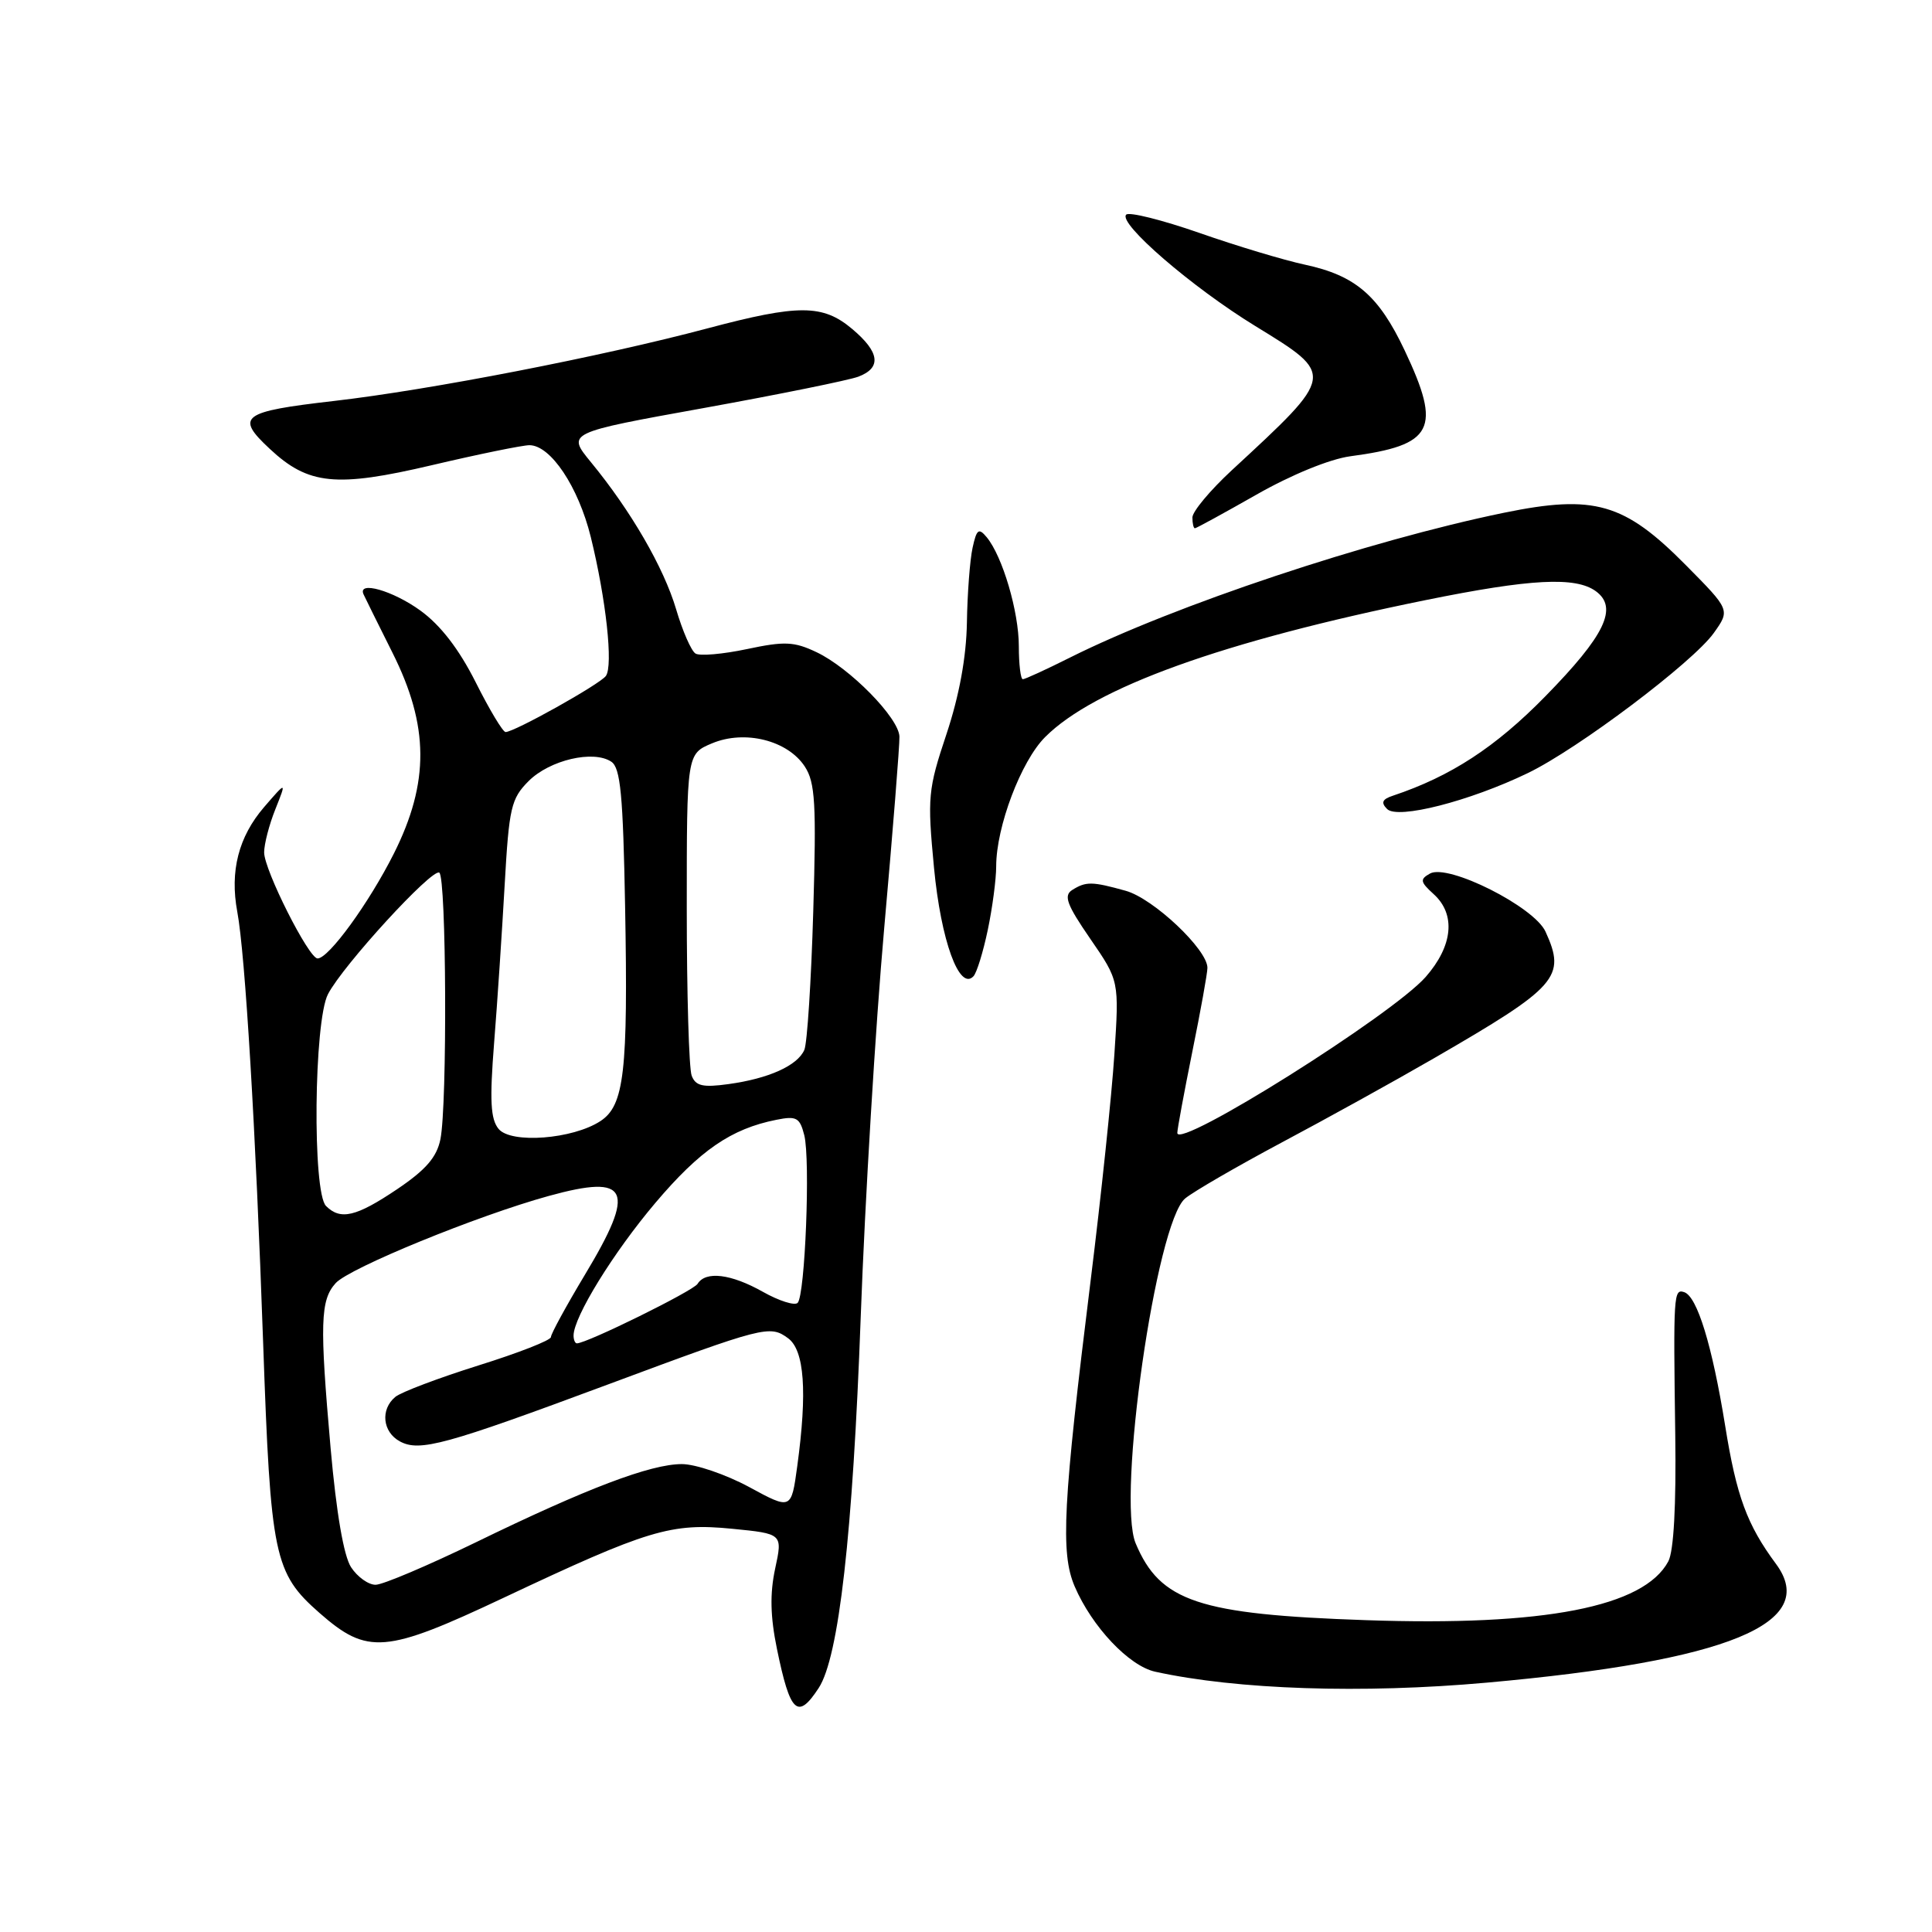 <?xml version="1.0" encoding="UTF-8" standalone="no"?>
<!DOCTYPE svg PUBLIC "-//W3C//DTD SVG 1.1//EN" "http://www.w3.org/Graphics/SVG/1.1/DTD/svg11.dtd" >
<svg xmlns="http://www.w3.org/2000/svg" xmlns:xlink="http://www.w3.org/1999/xlink" version="1.1" viewBox="0 0 256 256">
 <g >
 <path fill="currentColor"
d=" M 108.48 223.67 C 111.15 219.59 113.00 203.30 114.05 174.50 C 114.61 159.10 116.01 135.93 117.16 123.00 C 118.31 110.07 119.22 98.64 119.18 97.59 C 119.08 95.10 112.60 88.51 108.20 86.42 C 105.21 85.00 103.96 84.95 98.96 86.01 C 95.79 86.68 92.72 86.95 92.16 86.60 C 91.59 86.25 90.44 83.61 89.59 80.73 C 87.95 75.20 83.61 67.70 78.30 61.24 C 75.10 57.34 75.10 57.34 93.29 54.06 C 103.29 52.25 112.49 50.38 113.74 49.91 C 116.84 48.73 116.57 46.66 112.92 43.59 C 109.03 40.31 105.82 40.30 93.75 43.51 C 79.70 47.25 56.96 51.67 44.25 53.13 C 31.99 54.54 31.13 55.18 35.75 59.48 C 40.86 64.26 44.54 64.62 57.22 61.64 C 63.42 60.18 69.25 58.99 70.16 58.99 C 72.97 59.01 76.63 64.49 78.28 71.15 C 80.31 79.40 81.27 88.22 80.28 89.57 C 79.48 90.67 68.16 97.00 66.99 97.00 C 66.63 97.00 64.85 94.03 63.03 90.40 C 60.82 86.01 58.37 82.83 55.70 80.90 C 52.06 78.26 47.35 76.92 48.17 78.75 C 48.35 79.16 50.08 82.64 52.00 86.48 C 56.87 96.18 56.92 103.67 52.19 113.10 C 48.89 119.66 43.56 127.00 42.08 127.00 C 40.91 127.00 35.00 115.27 35.00 112.95 C 35.00 111.84 35.67 109.26 36.49 107.22 C 37.97 103.50 37.97 103.50 34.99 106.95 C 31.61 110.88 30.44 115.43 31.44 120.81 C 32.49 126.41 33.88 149.63 34.87 178.00 C 35.86 206.25 36.31 208.43 42.33 213.72 C 48.69 219.30 51.05 219.11 66.72 211.72 C 85.89 202.68 88.90 201.77 97.02 202.57 C 103.71 203.23 103.71 203.23 102.71 207.86 C 102.00 211.17 102.07 214.22 102.95 218.49 C 104.70 227.01 105.69 227.94 108.48 223.67 Z  M 197.00 222.96 C 229.00 220.09 241.15 215.10 235.33 207.23 C 231.48 202.03 230.09 198.25 228.59 188.90 C 226.87 178.27 224.89 171.80 223.17 171.22 C 221.76 170.75 221.72 171.47 221.98 190.14 C 222.11 199.48 221.78 205.54 221.06 206.89 C 217.83 212.93 204.62 215.50 181.00 214.68 C 158.81 213.92 153.72 212.22 150.48 204.50 C 147.96 198.48 153.19 161.99 157.04 158.80 C 158.17 157.87 163.91 154.55 169.79 151.41 C 175.68 148.28 184.78 143.25 190.00 140.23 C 206.41 130.74 207.54 129.47 204.79 123.45 C 203.29 120.15 191.88 114.41 189.48 115.75 C 188.12 116.51 188.18 116.85 189.96 118.47 C 192.93 121.15 192.53 125.32 188.91 129.45 C 184.46 134.51 156.00 152.39 156.00 150.12 C 156.00 149.61 156.90 144.76 157.99 139.35 C 159.09 133.93 159.99 128.94 159.99 128.25 C 160.01 125.83 152.82 119.04 149.15 118.03 C 144.70 116.79 143.90 116.78 142.07 117.93 C 140.91 118.67 141.35 119.87 144.47 124.40 C 148.30 129.96 148.30 129.96 147.66 139.73 C 147.31 145.10 145.90 158.52 144.53 169.55 C 140.84 199.30 140.50 205.77 142.40 210.21 C 144.69 215.55 149.60 220.75 153.07 221.51 C 163.90 223.89 180.51 224.44 197.00 222.96 Z  M 130.89 123.20 C 131.50 120.29 132.00 116.50 132.00 114.79 C 132.00 109.56 135.29 100.86 138.48 97.67 C 145.03 91.10 162.06 84.97 188.89 79.52 C 202.82 76.69 208.77 76.38 211.46 78.34 C 214.44 80.53 212.68 84.19 204.75 92.28 C 198.16 99.01 192.24 102.87 184.58 105.43 C 183.15 105.90 182.95 106.35 183.80 107.20 C 185.20 108.60 194.71 106.17 202.42 102.45 C 209.07 99.25 224.32 87.76 227.09 83.87 C 229.26 80.82 229.26 80.82 223.38 74.88 C 215.23 66.64 211.25 65.49 199.30 67.94 C 181.30 71.64 155.59 80.22 141.78 87.13 C 138.63 88.71 135.82 90.00 135.53 90.00 C 135.24 90.00 135.00 88.03 135.00 85.63 C 135.00 81.04 132.84 73.72 130.74 71.18 C 129.68 69.91 129.41 70.12 128.87 72.59 C 128.52 74.19 128.18 78.65 128.12 82.50 C 128.04 87.09 127.11 92.17 125.41 97.28 C 122.96 104.62 122.87 105.63 123.76 114.98 C 124.68 124.64 127.12 131.35 128.99 129.36 C 129.43 128.89 130.28 126.12 130.89 123.20 Z  M 166.49 65.54 C 171.12 62.90 176.20 60.83 178.91 60.46 C 189.98 58.99 191.07 56.88 186.12 46.42 C 182.68 39.15 179.61 36.51 172.91 35.07 C 170.15 34.48 163.86 32.59 158.92 30.86 C 153.98 29.14 149.62 28.05 149.23 28.44 C 148.10 29.56 157.95 38.07 166.33 43.20 C 176.97 49.73 177.00 49.57 163.21 62.32 C 160.35 64.97 158.00 67.78 158.00 68.57 C 158.00 69.36 158.15 70.00 158.33 70.00 C 158.51 70.00 162.18 67.99 166.49 65.54 Z  M 46.52 207.67 C 45.55 206.19 44.57 200.49 43.81 191.92 C 42.35 175.36 42.44 172.27 44.48 170.02 C 46.30 168.01 63.27 161.07 72.71 158.47 C 83.41 155.52 84.34 157.56 77.48 168.95 C 75.02 173.05 73.00 176.75 73.00 177.17 C 73.00 177.59 68.68 179.28 63.39 180.93 C 58.11 182.59 53.16 184.46 52.39 185.09 C 50.37 186.76 50.69 189.76 53.00 191.00 C 55.61 192.40 59.00 191.47 80.50 183.47 C 101.32 175.72 102.00 175.55 104.42 177.32 C 106.59 178.91 106.99 184.39 105.64 194.28 C 104.85 200.07 104.85 200.07 99.25 197.03 C 96.17 195.37 92.16 194.00 90.35 194.00 C 86.20 194.00 77.74 197.21 63.00 204.39 C 56.67 207.46 50.72 209.99 49.77 209.99 C 48.82 210.00 47.36 208.95 46.52 207.67 Z  M 76.00 176.97 C 76.00 174.52 81.27 165.97 86.83 159.40 C 92.74 152.42 96.88 149.57 102.87 148.38 C 105.54 147.84 105.98 148.09 106.57 150.42 C 107.39 153.69 106.68 171.65 105.69 172.64 C 105.30 173.03 103.23 172.38 101.10 171.18 C 96.86 168.79 93.50 168.38 92.43 170.12 C 91.84 171.06 77.77 178.00 76.44 178.00 C 76.20 178.00 76.00 177.54 76.00 176.97 Z  M 43.20 159.80 C 41.38 157.98 41.59 135.31 43.46 131.73 C 45.45 127.90 57.25 115.03 58.21 115.63 C 59.15 116.21 59.28 146.36 58.36 150.94 C 57.88 153.33 56.44 155.00 52.63 157.57 C 47.19 161.23 45.12 161.72 43.20 159.80 Z  M 66.07 149.59 C 65.00 148.30 64.87 145.84 65.47 138.22 C 65.90 132.87 66.52 123.45 66.87 117.27 C 67.45 106.99 67.72 105.83 70.05 103.49 C 72.85 100.70 78.63 99.35 81.00 100.93 C 82.22 101.74 82.56 105.32 82.83 120.16 C 83.23 142.03 82.72 146.48 79.56 148.55 C 75.90 150.95 67.72 151.58 66.07 149.59 Z  M 91.65 142.53 C 91.29 141.60 91.00 131.63 91.00 120.37 C 91.00 99.90 91.00 99.90 94.36 98.49 C 98.70 96.68 104.37 98.10 106.64 101.57 C 108.02 103.68 108.18 106.47 107.76 120.77 C 107.49 129.97 106.96 138.23 106.58 139.11 C 105.69 141.19 101.86 142.92 96.52 143.65 C 93.13 144.12 92.17 143.90 91.65 142.53 Z "/>
</g>
</svg>